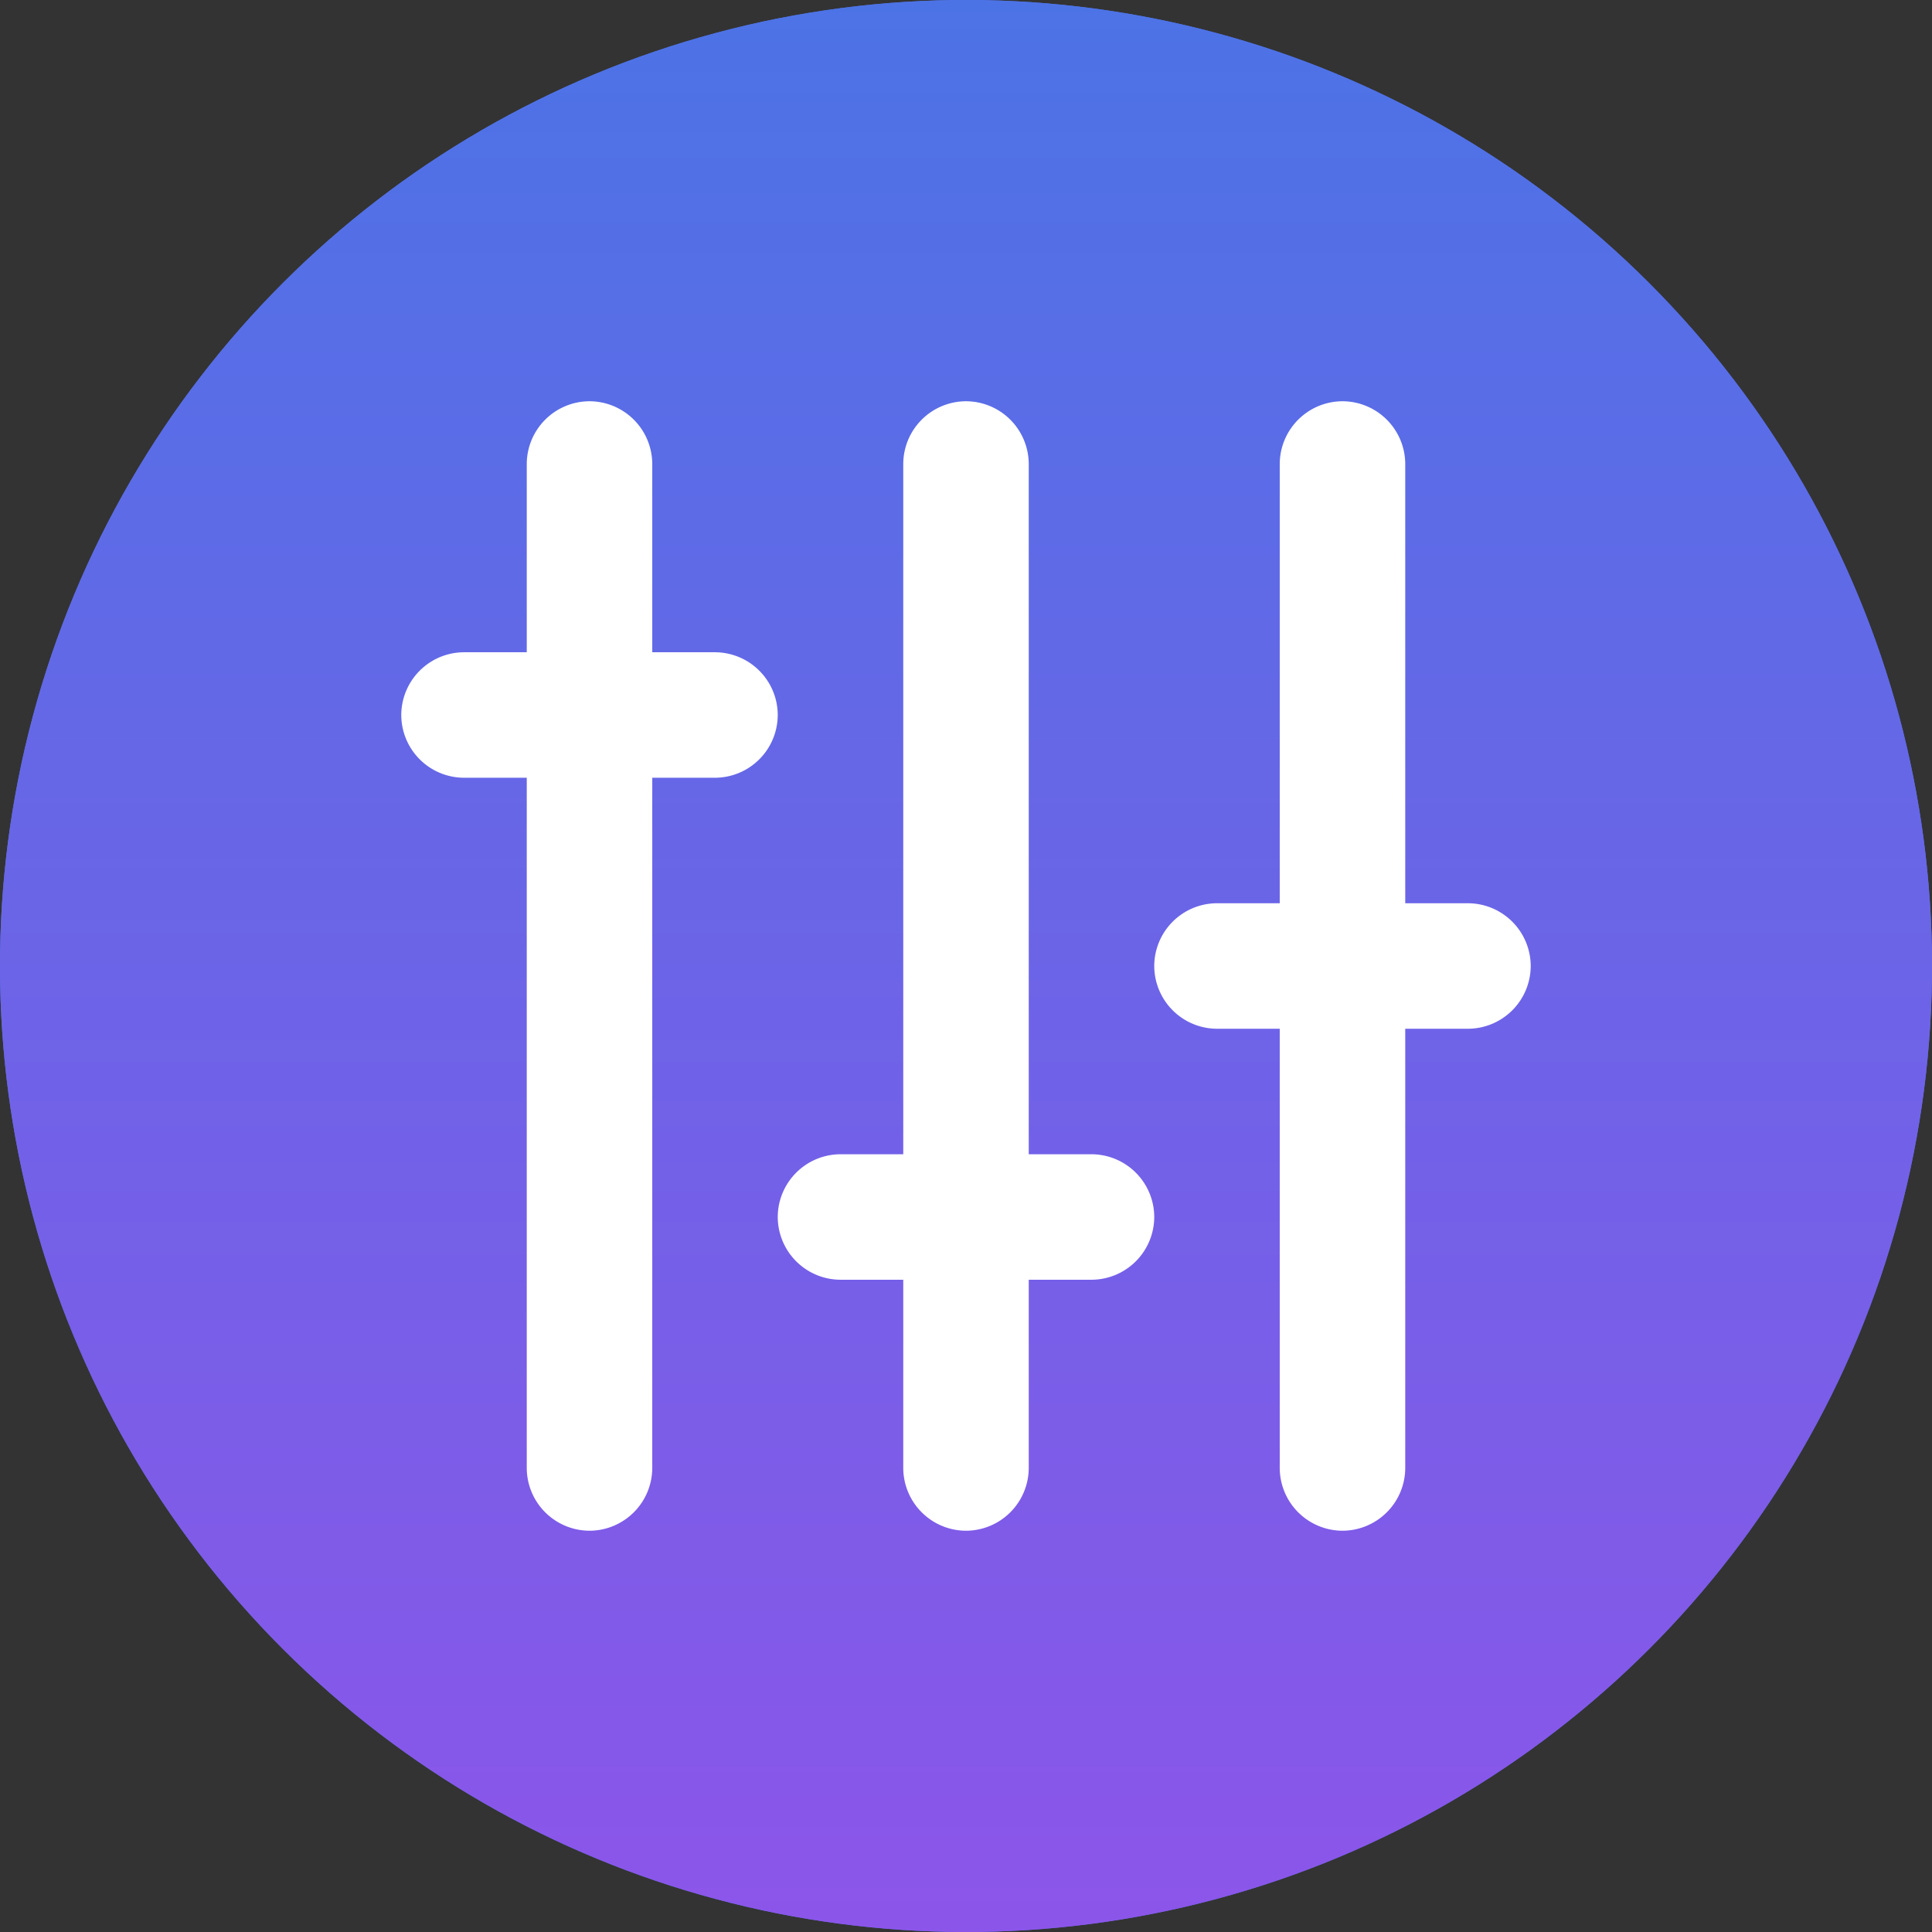 <svg xmlns="http://www.w3.org/2000/svg" fill="none" viewBox="0 0 128 128">
    <rect x="0" y="0" width="128" height="128" fill="#333333" stroke="none"/>
    <g clip-path="url(#a)">
        <circle cx="64" cy="64" r="64" fill="#4C73E6" transform="rotate(-45 64 64)" />
        <circle cx="64" cy="64" r="64" fill="url(#b)" transform="rotate(-45 64 64)" />
        <path fill="#fff"
            d="M88.944 101.415a4.17 4.17 0 0 0 4.157-4.157v-29.1h-8.315v29.1a4.17 4.17 0 0 0 4.158 4.157Zm-49.888 0a4.17 4.17 0 0 0 4.158-4.157v-45.73h-8.315v45.73a4.17 4.17 0 0 0 4.157 4.157Zm58.202-41.572h-4.157V30.742a4.17 4.17 0 0 0-4.157-4.158 4.17 4.17 0 0 0-4.158 4.158v29.1H80.63A4.17 4.17 0 0 0 76.472 64a4.17 4.17 0 0 0 4.157 4.157h16.63A4.17 4.17 0 0 0 101.414 64a4.17 4.17 0 0 0-4.157-4.157ZM55.686 84.786h4.157v12.472A4.17 4.17 0 0 0 64 101.415a4.17 4.17 0 0 0 4.157-4.157V84.786h4.157a4.17 4.17 0 0 0 4.158-4.157 4.17 4.17 0 0 0-4.157-4.157h-16.63a4.17 4.17 0 0 0-4.157 4.157 4.17 4.17 0 0 0 4.157 4.157ZM64 26.584a4.17 4.17 0 0 0-4.157 4.158v45.73h8.314v-45.73A4.17 4.17 0 0 0 64 26.584ZM51.528 47.371a4.17 4.17 0 0 0-4.157-4.157h-4.157V30.742a4.17 4.17 0 0 0-4.158-4.158 4.17 4.17 0 0 0-4.157 4.158v12.472h-4.157a4.17 4.17 0 0 0-4.157 4.157 4.17 4.17 0 0 0 4.157 4.157H47.37a4.17 4.17 0 0 0 4.157-4.157Z" />
    </g>
    <defs>
        <linearGradient id="b" x1="128" x2="0" y1="0" y2="128" gradientUnits="userSpaceOnUse">
            <stop offset=".145" stop-color="#4C73E6" />
            <stop offset=".854" stop-color="#8C55E9" />
        </linearGradient>
        <clipPath id="a">
            <path fill="#fff" d="M0 0h128v128H0z" />
        </clipPath>
    </defs>
</svg>